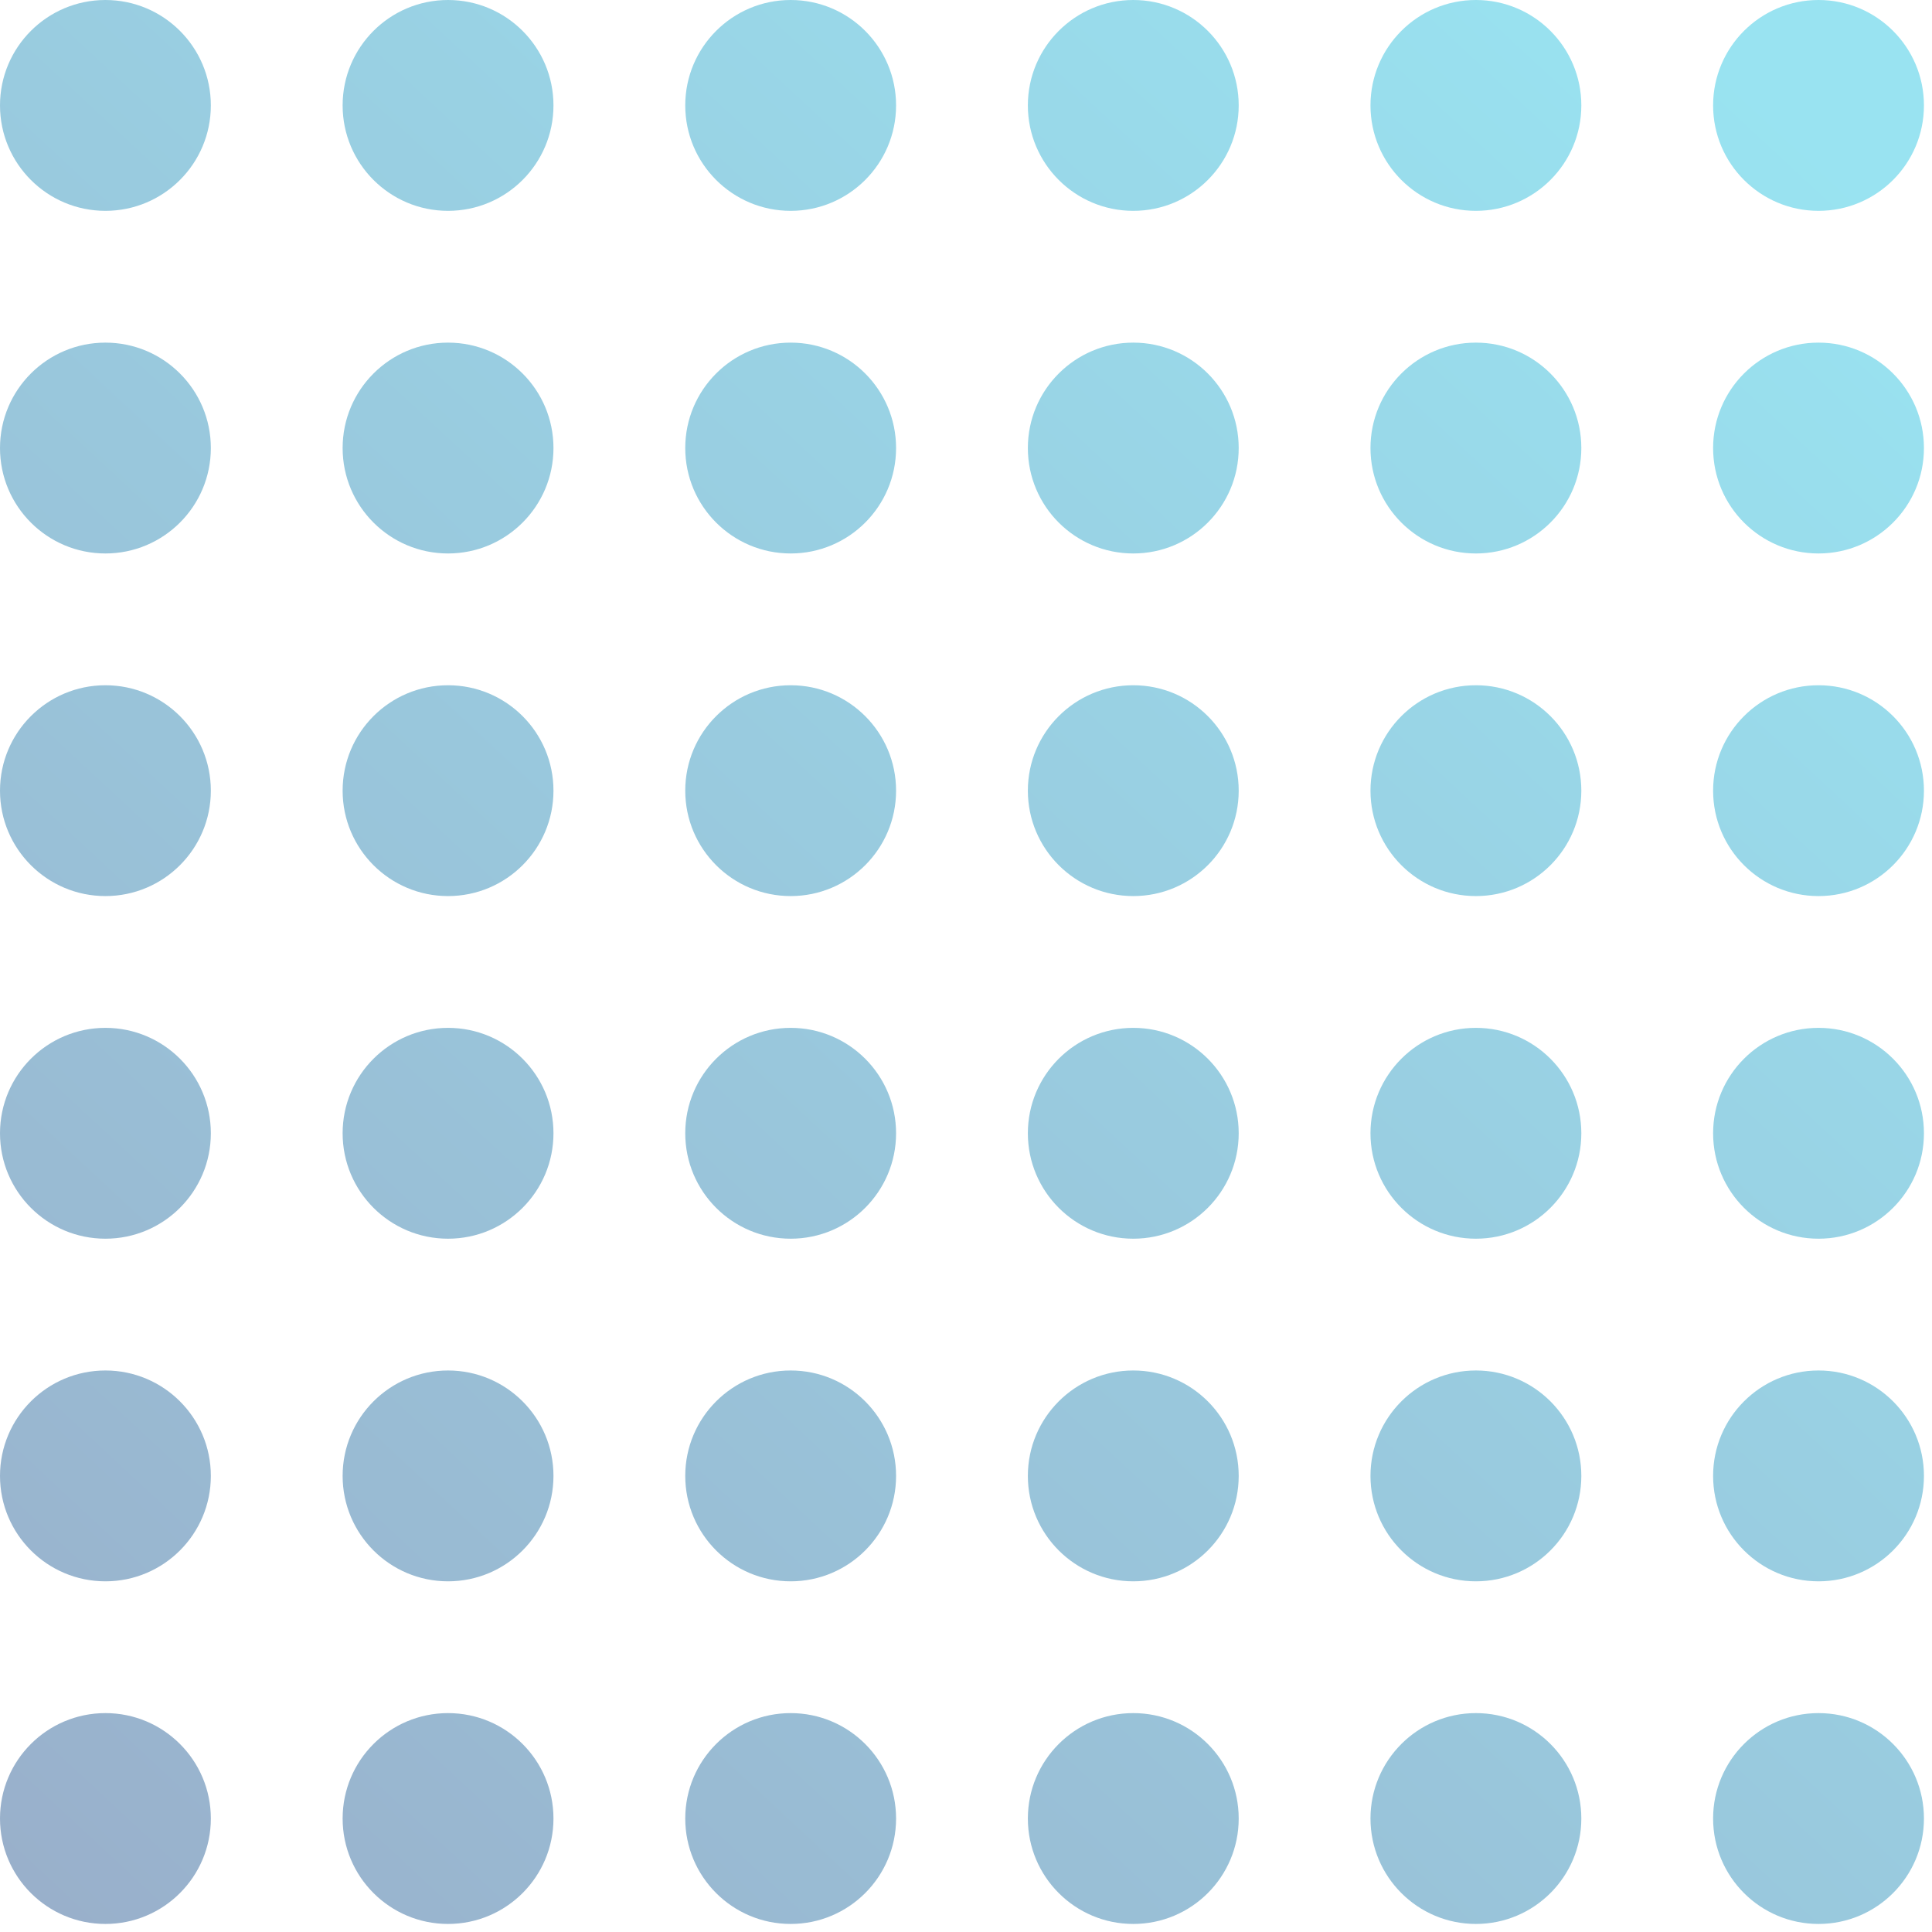 <svg width="120" height="120" viewBox="0 0 120 120" fill="none" xmlns="http://www.w3.org/2000/svg">
<g id="Vector" opacity="0.4">
<path d="M13.096 6.548C13.096 10.164 10.164 13.096 6.548 13.096C2.932 13.096 0 10.164 0 6.548C0 2.932 2.932 0 6.548 0C10.164 0 13.096 2.932 13.096 6.548Z" fill="url(#paint0_linear_110_4)"/>
<path d="M13.096 27.829C13.096 31.445 10.164 34.377 6.548 34.377C2.932 34.377 0 31.445 0 27.829C0 24.212 2.932 21.281 6.548 21.281C10.164 21.281 13.096 24.212 13.096 27.829Z" fill="url(#paint1_linear_110_4)"/>
<path d="M13.096 49.11C13.096 52.726 10.164 55.657 6.548 55.657C2.932 55.657 0 52.726 0 49.11C0 45.493 2.932 42.562 6.548 42.562C10.164 42.562 13.096 45.493 13.096 49.11Z" fill="url(#paint2_linear_110_4)"/>
<path d="M13.096 70.39C13.096 74.007 10.164 76.938 6.548 76.938C2.932 76.938 0 74.007 0 70.39C0 66.774 2.932 63.842 6.548 63.842C10.164 63.842 13.096 66.774 13.096 70.39Z" fill="url(#paint3_linear_110_4)"/>
<path d="M13.096 91.671C13.096 95.287 10.164 98.219 6.548 98.219C2.932 98.219 0 95.287 0 91.671C0 88.055 2.932 85.123 6.548 85.123C10.164 85.123 13.096 88.055 13.096 91.671Z" fill="url(#paint4_linear_110_4)"/>
<path d="M13.096 112.952C13.096 116.568 10.164 119.5 6.548 119.5C2.932 119.5 0 116.568 0 112.952C0 109.336 2.932 106.404 6.548 106.404C10.164 106.404 13.096 109.336 13.096 112.952Z" fill="url(#paint5_linear_110_4)"/>
<path d="M34.377 6.548C34.377 10.164 31.445 13.096 27.829 13.096C24.212 13.096 21.281 10.164 21.281 6.548C21.281 2.932 24.212 0 27.829 0C31.445 0 34.377 2.932 34.377 6.548Z" fill="url(#paint6_linear_110_4)"/>
<path d="M34.377 27.829C34.377 31.445 31.445 34.377 27.829 34.377C24.212 34.377 21.281 31.445 21.281 27.829C21.281 24.212 24.212 21.281 27.829 21.281C31.445 21.281 34.377 24.212 34.377 27.829Z" fill="url(#paint7_linear_110_4)"/>
<path d="M34.377 49.11C34.377 52.726 31.445 55.657 27.829 55.657C24.212 55.657 21.281 52.726 21.281 49.11C21.281 45.493 24.212 42.562 27.829 42.562C31.445 42.562 34.377 45.493 34.377 49.11Z" fill="url(#paint8_linear_110_4)"/>
<path d="M34.377 70.39C34.377 74.007 31.445 76.938 27.829 76.938C24.212 76.938 21.281 74.007 21.281 70.39C21.281 66.774 24.212 63.842 27.829 63.842C31.445 63.842 34.377 66.774 34.377 70.39Z" fill="url(#paint9_linear_110_4)"/>
<path d="M34.377 91.671C34.377 95.287 31.445 98.219 27.829 98.219C24.212 98.219 21.281 95.287 21.281 91.671C21.281 88.055 24.212 85.123 27.829 85.123C31.445 85.123 34.377 88.055 34.377 91.671Z" fill="url(#paint10_linear_110_4)"/>
<path d="M34.377 112.952C34.377 116.568 31.445 119.5 27.829 119.5C24.212 119.5 21.281 116.568 21.281 112.952C21.281 109.336 24.212 106.404 27.829 106.404C31.445 106.404 34.377 109.336 34.377 112.952Z" fill="url(#paint11_linear_110_4)"/>
<path d="M55.657 6.548C55.657 10.164 52.726 13.096 49.11 13.096C45.493 13.096 42.562 10.164 42.562 6.548C42.562 2.932 45.493 0 49.11 0C52.726 0 55.657 2.932 55.657 6.548Z" fill="url(#paint12_linear_110_4)"/>
<path d="M55.657 27.829C55.657 31.445 52.726 34.377 49.11 34.377C45.493 34.377 42.562 31.445 42.562 27.829C42.562 24.212 45.493 21.281 49.11 21.281C52.726 21.281 55.657 24.212 55.657 27.829Z" fill="url(#paint13_linear_110_4)"/>
<path d="M55.657 49.11C55.657 52.726 52.726 55.657 49.11 55.657C45.493 55.657 42.562 52.726 42.562 49.11C42.562 45.493 45.493 42.562 49.11 42.562C52.726 42.562 55.657 45.493 55.657 49.11Z" fill="url(#paint14_linear_110_4)"/>
<path d="M55.657 70.39C55.657 74.007 52.726 76.938 49.11 76.938C45.493 76.938 42.562 74.007 42.562 70.39C42.562 66.774 45.493 63.842 49.11 63.842C52.726 63.842 55.657 66.774 55.657 70.39Z" fill="url(#paint15_linear_110_4)"/>
<path d="M55.657 91.671C55.657 95.287 52.726 98.219 49.11 98.219C45.493 98.219 42.562 95.287 42.562 91.671C42.562 88.055 45.493 85.123 49.11 85.123C52.726 85.123 55.657 88.055 55.657 91.671Z" fill="url(#paint16_linear_110_4)"/>
<path d="M55.657 112.952C55.657 116.568 52.726 119.5 49.11 119.5C45.493 119.5 42.562 116.568 42.562 112.952C42.562 109.336 45.493 106.404 49.11 106.404C52.726 106.404 55.657 109.336 55.657 112.952Z" fill="url(#paint17_linear_110_4)"/>
<path d="M76.938 6.548C76.938 10.164 74.007 13.096 70.39 13.096C66.774 13.096 63.842 10.164 63.842 6.548C63.842 2.932 66.774 0 70.39 0C74.007 0 76.938 2.932 76.938 6.548Z" fill="url(#paint18_linear_110_4)"/>
<path d="M76.938 27.829C76.938 31.445 74.007 34.377 70.39 34.377C66.774 34.377 63.842 31.445 63.842 27.829C63.842 24.212 66.774 21.281 70.39 21.281C74.007 21.281 76.938 24.212 76.938 27.829Z" fill="url(#paint19_linear_110_4)"/>
<path d="M76.938 49.11C76.938 52.726 74.007 55.657 70.39 55.657C66.774 55.657 63.842 52.726 63.842 49.11C63.842 45.493 66.774 42.562 70.39 42.562C74.007 42.562 76.938 45.493 76.938 49.11Z" fill="url(#paint20_linear_110_4)"/>
<path d="M76.938 70.39C76.938 74.007 74.007 76.938 70.39 76.938C66.774 76.938 63.842 74.007 63.842 70.39C63.842 66.774 66.774 63.842 70.39 63.842C74.007 63.842 76.938 66.774 76.938 70.39Z" fill="url(#paint21_linear_110_4)"/>
<path d="M76.938 91.671C76.938 95.287 74.007 98.219 70.39 98.219C66.774 98.219 63.842 95.287 63.842 91.671C63.842 88.055 66.774 85.123 70.39 85.123C74.007 85.123 76.938 88.055 76.938 91.671Z" fill="url(#paint22_linear_110_4)"/>
<path d="M76.938 112.952C76.938 116.568 74.007 119.5 70.39 119.5C66.774 119.5 63.842 116.568 63.842 112.952C63.842 109.336 66.774 106.404 70.39 106.404C74.007 106.404 76.938 109.336 76.938 112.952Z" fill="url(#paint23_linear_110_4)"/>
<path d="M98.219 6.548C98.219 10.164 95.287 13.096 91.671 13.096C88.055 13.096 85.123 10.164 85.123 6.548C85.123 2.932 88.055 0 91.671 0C95.287 0 98.219 2.932 98.219 6.548Z" fill="url(#paint24_linear_110_4)"/>
<path d="M98.219 27.829C98.219 31.445 95.287 34.377 91.671 34.377C88.055 34.377 85.123 31.445 85.123 27.829C85.123 24.212 88.055 21.281 91.671 21.281C95.287 21.281 98.219 24.212 98.219 27.829Z" fill="url(#paint25_linear_110_4)"/>
<path d="M98.219 49.11C98.219 52.726 95.287 55.657 91.671 55.657C88.055 55.657 85.123 52.726 85.123 49.11C85.123 45.493 88.055 42.562 91.671 42.562C95.287 42.562 98.219 45.493 98.219 49.11Z" fill="url(#paint26_linear_110_4)"/>
<path d="M98.219 70.39C98.219 74.007 95.287 76.938 91.671 76.938C88.055 76.938 85.123 74.007 85.123 70.39C85.123 66.774 88.055 63.842 91.671 63.842C95.287 63.842 98.219 66.774 98.219 70.39Z" fill="url(#paint27_linear_110_4)"/>
<path d="M98.219 91.671C98.219 95.287 95.287 98.219 91.671 98.219C88.055 98.219 85.123 95.287 85.123 91.671C85.123 88.055 88.055 85.123 91.671 85.123C95.287 85.123 98.219 88.055 98.219 91.671Z" fill="url(#paint28_linear_110_4)"/>
<path d="M98.219 112.952C98.219 116.568 95.287 119.5 91.671 119.5C88.055 119.5 85.123 116.568 85.123 112.952C85.123 109.336 88.055 106.404 91.671 106.404C95.287 106.404 98.219 109.336 98.219 112.952Z" fill="url(#paint29_linear_110_4)"/>
<path d="M119.5 6.548C119.5 10.164 116.568 13.096 112.952 13.096C109.336 13.096 106.404 10.164 106.404 6.548C106.404 2.932 109.336 0 112.952 0C116.568 0 119.5 2.932 119.5 6.548Z" fill="url(#paint30_linear_110_4)"/>
<path d="M119.5 27.829C119.5 31.445 116.568 34.377 112.952 34.377C109.336 34.377 106.404 31.445 106.404 27.829C106.404 24.212 109.336 21.281 112.952 21.281C116.568 21.281 119.5 24.212 119.5 27.829Z" fill="url(#paint31_linear_110_4)"/>
<path d="M119.5 49.11C119.5 52.726 116.568 55.657 112.952 55.657C109.336 55.657 106.404 52.726 106.404 49.11C106.404 45.493 109.336 42.562 112.952 42.562C116.568 42.562 119.5 45.493 119.5 49.11Z" fill="url(#paint32_linear_110_4)"/>
<path d="M119.5 70.39C119.5 74.007 116.568 76.938 112.952 76.938C109.336 76.938 106.404 74.007 106.404 70.39C106.404 66.774 109.336 63.842 112.952 63.842C116.568 63.842 119.5 66.774 119.5 70.39Z" fill="url(#paint33_linear_110_4)"/>
<path d="M119.5 91.671C119.5 95.287 116.568 98.219 112.952 98.219C109.336 98.219 106.404 95.287 106.404 91.671C106.404 88.055 109.336 85.123 112.952 85.123C116.568 85.123 119.5 88.055 119.5 91.671Z" fill="url(#paint34_linear_110_4)"/>
<path d="M119.5 112.952C119.5 116.568 116.568 119.5 112.952 119.5C109.336 119.5 106.404 116.568 106.404 112.952C106.404 109.336 109.336 106.404 112.952 106.404C116.568 106.404 119.5 109.336 119.5 112.952Z" fill="url(#paint35_linear_110_4)"/>
</g>
<defs>
<linearGradient id="paint0_linear_110_4" x1="119.5" y1="15.551" x2="13.096" y2="130.14" gradientUnits="userSpaceOnUse">
<stop stop-color="#00B9DB"/>
<stop offset="1" stop-color="#00387C"/>
</linearGradient>
<linearGradient id="paint1_linear_110_4" x1="119.5" y1="15.551" x2="13.096" y2="130.14" gradientUnits="userSpaceOnUse">
<stop stop-color="#00B9DB"/>
<stop offset="1" stop-color="#00387C"/>
</linearGradient>
<linearGradient id="paint2_linear_110_4" x1="119.5" y1="15.551" x2="13.096" y2="130.14" gradientUnits="userSpaceOnUse">
<stop stop-color="#00B9DB"/>
<stop offset="1" stop-color="#00387C"/>
</linearGradient>
<linearGradient id="paint3_linear_110_4" x1="119.5" y1="15.551" x2="13.096" y2="130.14" gradientUnits="userSpaceOnUse">
<stop stop-color="#00B9DB"/>
<stop offset="1" stop-color="#00387C"/>
</linearGradient>
<linearGradient id="paint4_linear_110_4" x1="119.5" y1="15.551" x2="13.096" y2="130.14" gradientUnits="userSpaceOnUse">
<stop stop-color="#00B9DB"/>
<stop offset="1" stop-color="#00387C"/>
</linearGradient>
<linearGradient id="paint5_linear_110_4" x1="119.5" y1="15.551" x2="13.096" y2="130.14" gradientUnits="userSpaceOnUse">
<stop stop-color="#00B9DB"/>
<stop offset="1" stop-color="#00387C"/>
</linearGradient>
<linearGradient id="paint6_linear_110_4" x1="119.5" y1="15.551" x2="13.096" y2="130.14" gradientUnits="userSpaceOnUse">
<stop stop-color="#00B9DB"/>
<stop offset="1" stop-color="#00387C"/>
</linearGradient>
<linearGradient id="paint7_linear_110_4" x1="119.5" y1="15.551" x2="13.096" y2="130.14" gradientUnits="userSpaceOnUse">
<stop stop-color="#00B9DB"/>
<stop offset="1" stop-color="#00387C"/>
</linearGradient>
<linearGradient id="paint8_linear_110_4" x1="119.5" y1="15.551" x2="13.096" y2="130.14" gradientUnits="userSpaceOnUse">
<stop stop-color="#00B9DB"/>
<stop offset="1" stop-color="#00387C"/>
</linearGradient>
<linearGradient id="paint9_linear_110_4" x1="119.5" y1="15.551" x2="13.096" y2="130.14" gradientUnits="userSpaceOnUse">
<stop stop-color="#00B9DB"/>
<stop offset="1" stop-color="#00387C"/>
</linearGradient>
<linearGradient id="paint10_linear_110_4" x1="119.5" y1="15.551" x2="13.096" y2="130.14" gradientUnits="userSpaceOnUse">
<stop stop-color="#00B9DB"/>
<stop offset="1" stop-color="#00387C"/>
</linearGradient>
<linearGradient id="paint11_linear_110_4" x1="119.5" y1="15.551" x2="13.096" y2="130.14" gradientUnits="userSpaceOnUse">
<stop stop-color="#00B9DB"/>
<stop offset="1" stop-color="#00387C"/>
</linearGradient>
<linearGradient id="paint12_linear_110_4" x1="119.5" y1="15.551" x2="13.096" y2="130.14" gradientUnits="userSpaceOnUse">
<stop stop-color="#00B9DB"/>
<stop offset="1" stop-color="#00387C"/>
</linearGradient>
<linearGradient id="paint13_linear_110_4" x1="119.5" y1="15.551" x2="13.096" y2="130.14" gradientUnits="userSpaceOnUse">
<stop stop-color="#00B9DB"/>
<stop offset="1" stop-color="#00387C"/>
</linearGradient>
<linearGradient id="paint14_linear_110_4" x1="119.5" y1="15.551" x2="13.096" y2="130.14" gradientUnits="userSpaceOnUse">
<stop stop-color="#00B9DB"/>
<stop offset="1" stop-color="#00387C"/>
</linearGradient>
<linearGradient id="paint15_linear_110_4" x1="119.5" y1="15.551" x2="13.096" y2="130.14" gradientUnits="userSpaceOnUse">
<stop stop-color="#00B9DB"/>
<stop offset="1" stop-color="#00387C"/>
</linearGradient>
<linearGradient id="paint16_linear_110_4" x1="119.5" y1="15.551" x2="13.096" y2="130.14" gradientUnits="userSpaceOnUse">
<stop stop-color="#00B9DB"/>
<stop offset="1" stop-color="#00387C"/>
</linearGradient>
<linearGradient id="paint17_linear_110_4" x1="119.5" y1="15.551" x2="13.096" y2="130.14" gradientUnits="userSpaceOnUse">
<stop stop-color="#00B9DB"/>
<stop offset="1" stop-color="#00387C"/>
</linearGradient>
<linearGradient id="paint18_linear_110_4" x1="119.5" y1="15.551" x2="13.096" y2="130.14" gradientUnits="userSpaceOnUse">
<stop stop-color="#00B9DB"/>
<stop offset="1" stop-color="#00387C"/>
</linearGradient>
<linearGradient id="paint19_linear_110_4" x1="119.5" y1="15.551" x2="13.096" y2="130.14" gradientUnits="userSpaceOnUse">
<stop stop-color="#00B9DB"/>
<stop offset="1" stop-color="#00387C"/>
</linearGradient>
<linearGradient id="paint20_linear_110_4" x1="119.5" y1="15.551" x2="13.096" y2="130.14" gradientUnits="userSpaceOnUse">
<stop stop-color="#00B9DB"/>
<stop offset="1" stop-color="#00387C"/>
</linearGradient>
<linearGradient id="paint21_linear_110_4" x1="119.5" y1="15.551" x2="13.096" y2="130.14" gradientUnits="userSpaceOnUse">
<stop stop-color="#00B9DB"/>
<stop offset="1" stop-color="#00387C"/>
</linearGradient>
<linearGradient id="paint22_linear_110_4" x1="119.5" y1="15.551" x2="13.096" y2="130.14" gradientUnits="userSpaceOnUse">
<stop stop-color="#00B9DB"/>
<stop offset="1" stop-color="#00387C"/>
</linearGradient>
<linearGradient id="paint23_linear_110_4" x1="119.5" y1="15.551" x2="13.096" y2="130.14" gradientUnits="userSpaceOnUse">
<stop stop-color="#00B9DB"/>
<stop offset="1" stop-color="#00387C"/>
</linearGradient>
<linearGradient id="paint24_linear_110_4" x1="119.5" y1="15.551" x2="13.096" y2="130.14" gradientUnits="userSpaceOnUse">
<stop stop-color="#00B9DB"/>
<stop offset="1" stop-color="#00387C"/>
</linearGradient>
<linearGradient id="paint25_linear_110_4" x1="119.5" y1="15.551" x2="13.096" y2="130.14" gradientUnits="userSpaceOnUse">
<stop stop-color="#00B9DB"/>
<stop offset="1" stop-color="#00387C"/>
</linearGradient>
<linearGradient id="paint26_linear_110_4" x1="119.5" y1="15.551" x2="13.096" y2="130.14" gradientUnits="userSpaceOnUse">
<stop stop-color="#00B9DB"/>
<stop offset="1" stop-color="#00387C"/>
</linearGradient>
<linearGradient id="paint27_linear_110_4" x1="119.5" y1="15.551" x2="13.096" y2="130.14" gradientUnits="userSpaceOnUse">
<stop stop-color="#00B9DB"/>
<stop offset="1" stop-color="#00387C"/>
</linearGradient>
<linearGradient id="paint28_linear_110_4" x1="119.5" y1="15.551" x2="13.096" y2="130.14" gradientUnits="userSpaceOnUse">
<stop stop-color="#00B9DB"/>
<stop offset="1" stop-color="#00387C"/>
</linearGradient>
<linearGradient id="paint29_linear_110_4" x1="119.5" y1="15.551" x2="13.096" y2="130.14" gradientUnits="userSpaceOnUse">
<stop stop-color="#00B9DB"/>
<stop offset="1" stop-color="#00387C"/>
</linearGradient>
<linearGradient id="paint30_linear_110_4" x1="119.5" y1="15.551" x2="13.096" y2="130.14" gradientUnits="userSpaceOnUse">
<stop stop-color="#00B9DB"/>
<stop offset="1" stop-color="#00387C"/>
</linearGradient>
<linearGradient id="paint31_linear_110_4" x1="119.5" y1="15.551" x2="13.096" y2="130.14" gradientUnits="userSpaceOnUse">
<stop stop-color="#00B9DB"/>
<stop offset="1" stop-color="#00387C"/>
</linearGradient>
<linearGradient id="paint32_linear_110_4" x1="119.5" y1="15.551" x2="13.096" y2="130.14" gradientUnits="userSpaceOnUse">
<stop stop-color="#00B9DB"/>
<stop offset="1" stop-color="#00387C"/>
</linearGradient>
<linearGradient id="paint33_linear_110_4" x1="119.5" y1="15.551" x2="13.096" y2="130.14" gradientUnits="userSpaceOnUse">
<stop stop-color="#00B9DB"/>
<stop offset="1" stop-color="#00387C"/>
</linearGradient>
<linearGradient id="paint34_linear_110_4" x1="119.5" y1="15.551" x2="13.096" y2="130.14" gradientUnits="userSpaceOnUse">
<stop stop-color="#00B9DB"/>
<stop offset="1" stop-color="#00387C"/>
</linearGradient>
<linearGradient id="paint35_linear_110_4" x1="119.5" y1="15.551" x2="13.096" y2="130.14" gradientUnits="userSpaceOnUse">
<stop stop-color="#00B9DB"/>
<stop offset="1" stop-color="#00387C"/>
</linearGradient>
</defs>
</svg>
